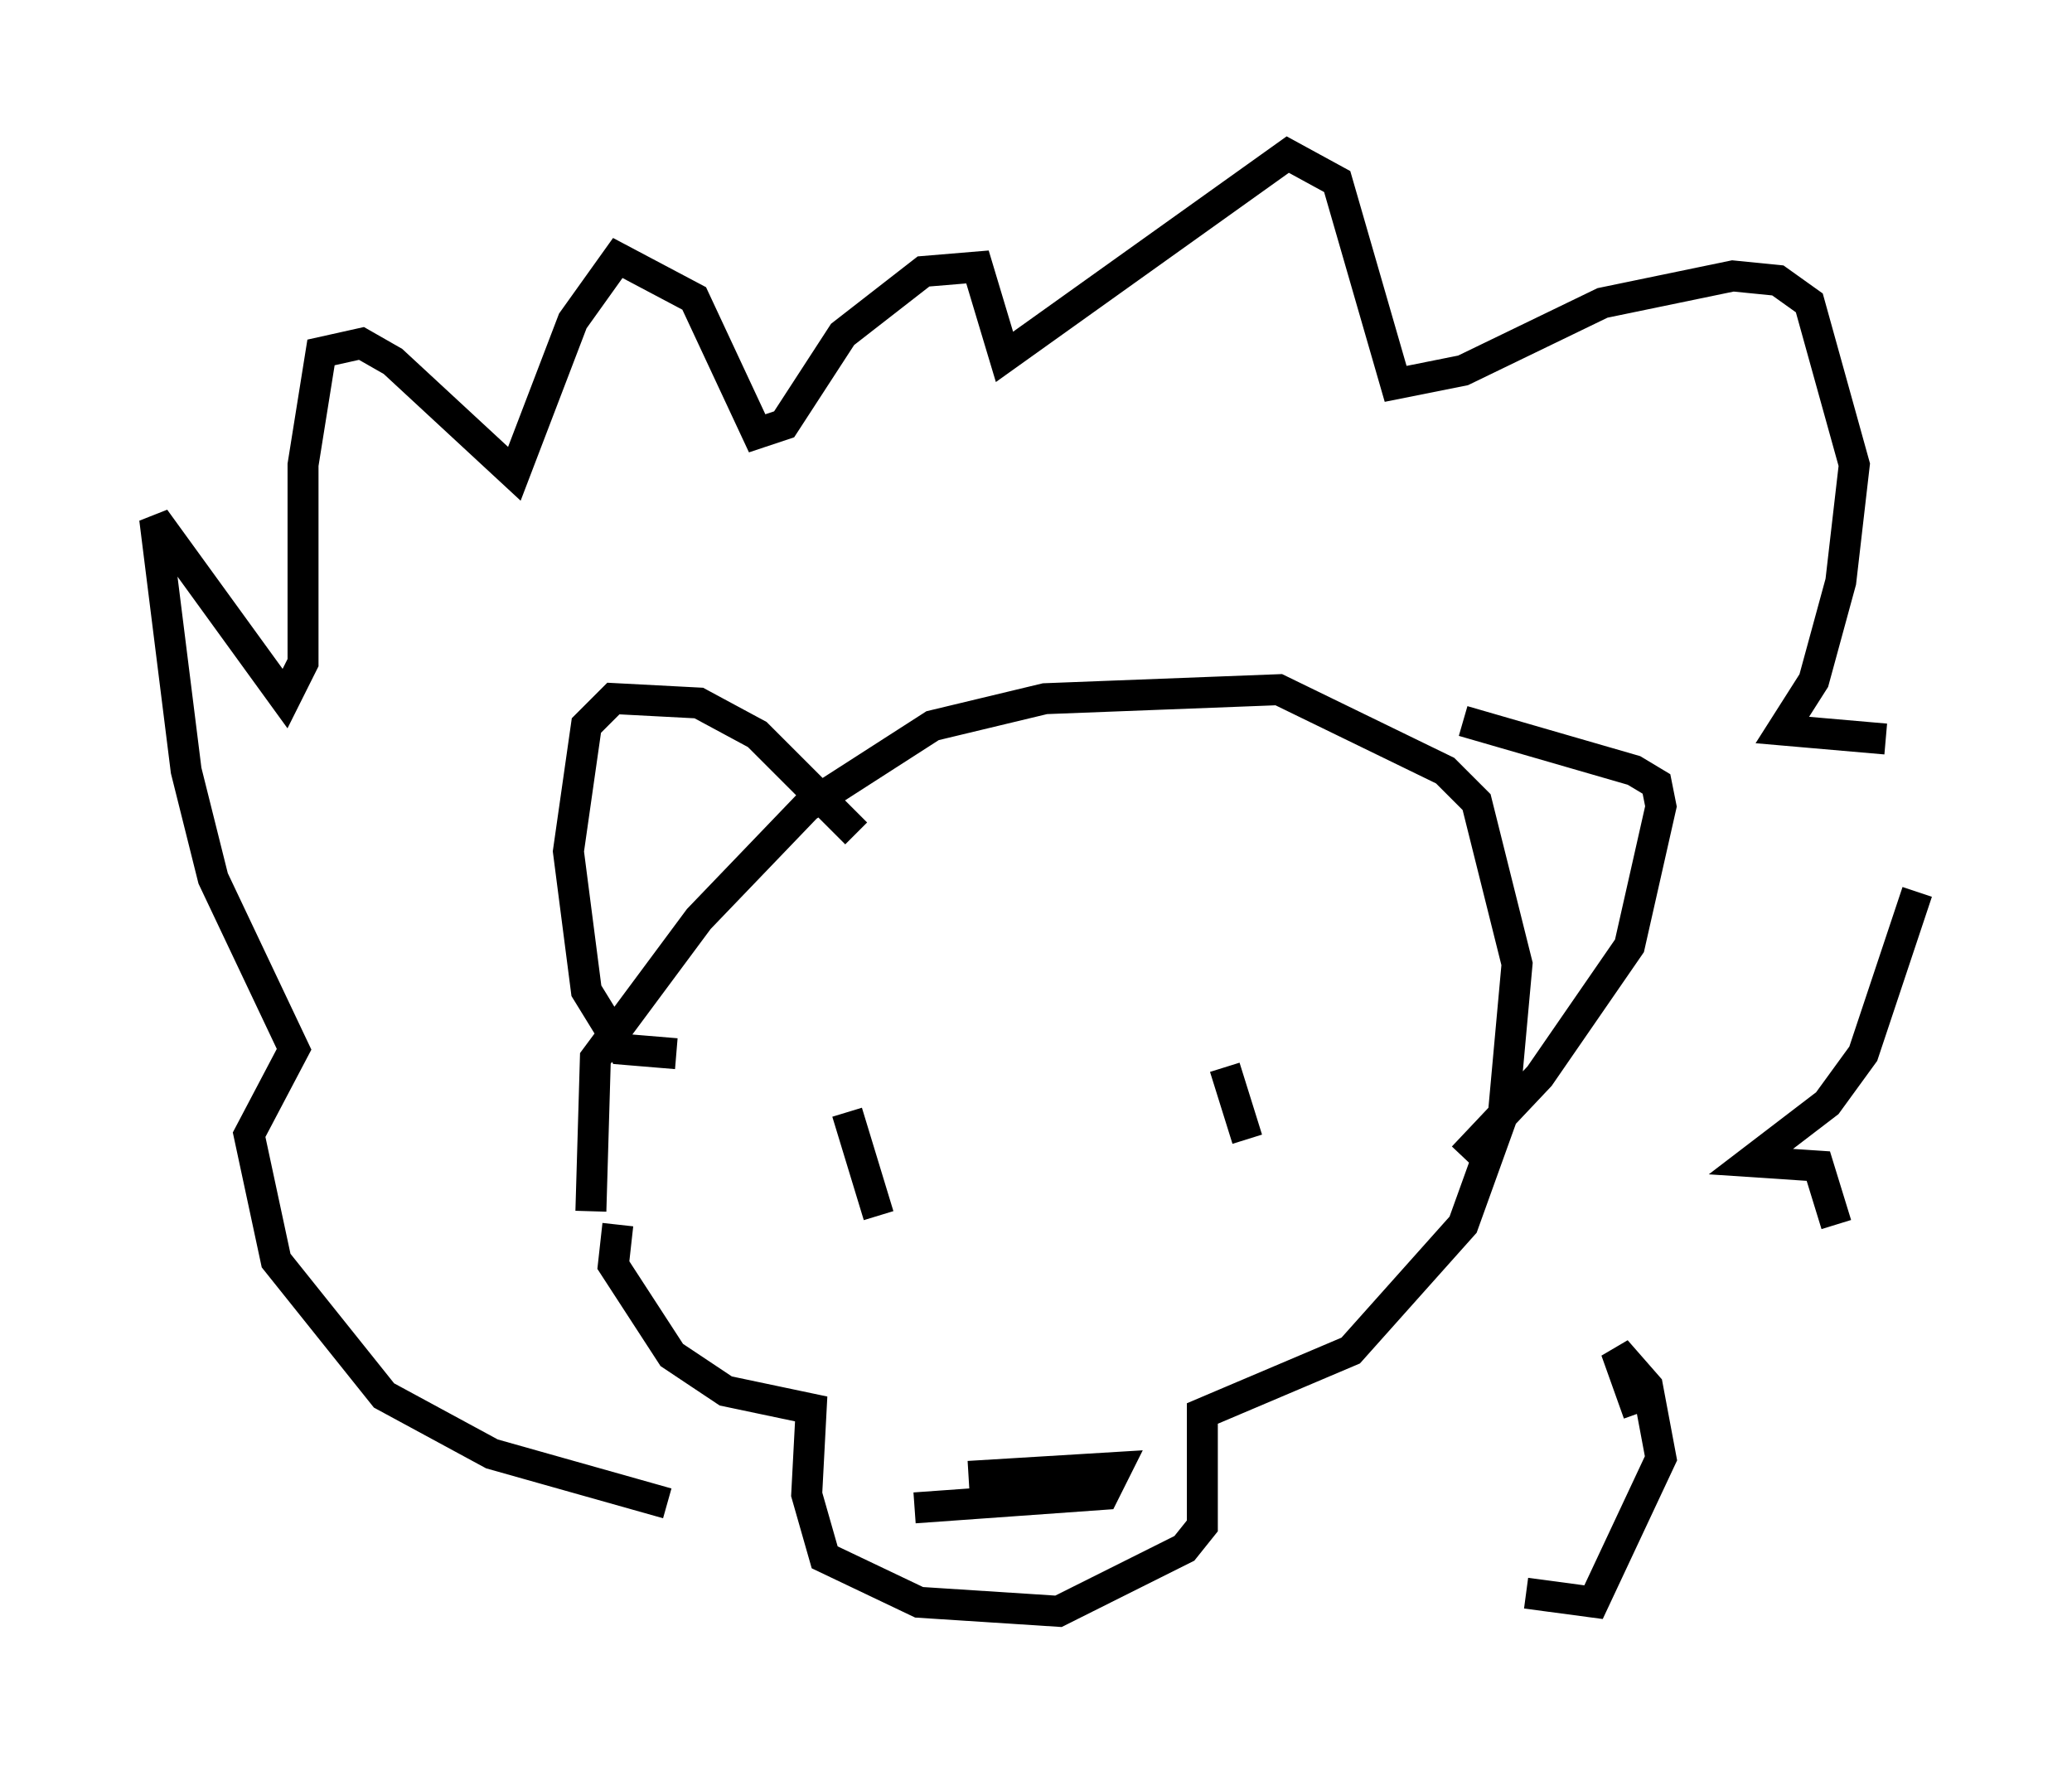 <?xml version="1.0" encoding="utf-8" ?>
<svg baseProfile="full" height="57.061" version="1.1" width="66.938" xmlns="http://www.w3.org/2000/svg" xmlns:ev="http://www.w3.org/2001/xml-events" xmlns:xlink="http://www.w3.org/1999/xlink"><defs /><rect fill="white" height="57.061" width="66.938" x="0" y="0" /><path d="M20.251, 43.492 m-1.162, -4.358 l0.145, -4.939 3.341, -4.503 l3.486, -3.631 4.067, -2.615 l3.631, -0.872 7.553, -0.291 l5.374, 2.615 1.017, 1.017 l1.307, 5.229 -0.436, 4.793 l-1.307, 3.631 -3.631, 4.067 l-4.793, 2.034 0.0, 3.631 l-0.581, 0.726 -4.067, 2.034 l-4.503, -0.291 -3.05, -1.453 l-0.581, -2.034 0.145, -2.76 l-2.76, -0.581 -1.743, -1.162 l-1.888, -2.905 0.145, -1.307 m11.33, 8.134 l4.793, -0.291 -0.436, 0.872 l-6.101, 0.436 m10.022, -14.235 l0.726, 2.324 m-12.927, -0.872 l1.017, 3.341 m-6.827, 9.296 l-5.665, -1.598 -3.486, -1.888 l-3.486, -4.358 -0.872, -4.067 l1.453, -2.76 -2.615, -5.52 l-0.872, -3.486 -1.017, -8.134 l4.212, 5.81 0.581, -1.162 l0.0, -6.391 0.581, -3.631 l1.307, -0.291 1.017, 0.581 l3.922, 3.631 1.888, -4.939 l1.453, -2.034 2.469, 1.307 l2.034, 4.358 0.872, -0.291 l1.888, -2.905 2.615, -2.034 l1.743, -0.145 0.872, 2.905 l9.151, -6.536 1.598, 0.872 l1.888, 6.536 2.179, -0.436 l4.503, -2.179 4.212, -0.872 l1.453, 0.145 1.017, 0.726 l1.453, 5.229 -0.436, 3.777 l-0.872, 3.196 -1.017, 1.598 l3.341, 0.291 m1.017, 4.939 l-1.743, 5.229 -1.162, 1.598 l-2.469, 1.888 2.179, 0.145 l0.581, 1.888 m-6.391, 6.101 l0.0, 0.0 m0.0, 0.0 l-0.726, -2.034 1.017, 1.162 l0.436, 2.324 -2.179, 4.648 l-2.179, -0.291 m-21.642, -24.547 l-3.196, -3.196 -1.888, -1.017 l-2.76, -0.145 -0.872, 0.872 l-0.581, 4.067 0.581, 4.503 l1.162, 1.888 1.743, 0.145 m25.419, -10.749 l5.52, 1.598 0.726, 0.436 l0.145, 0.726 -1.017, 4.503 l-2.905, 4.212 -2.469, 2.615 " fill="none" stroke="black" stroke-width="1" /></svg>